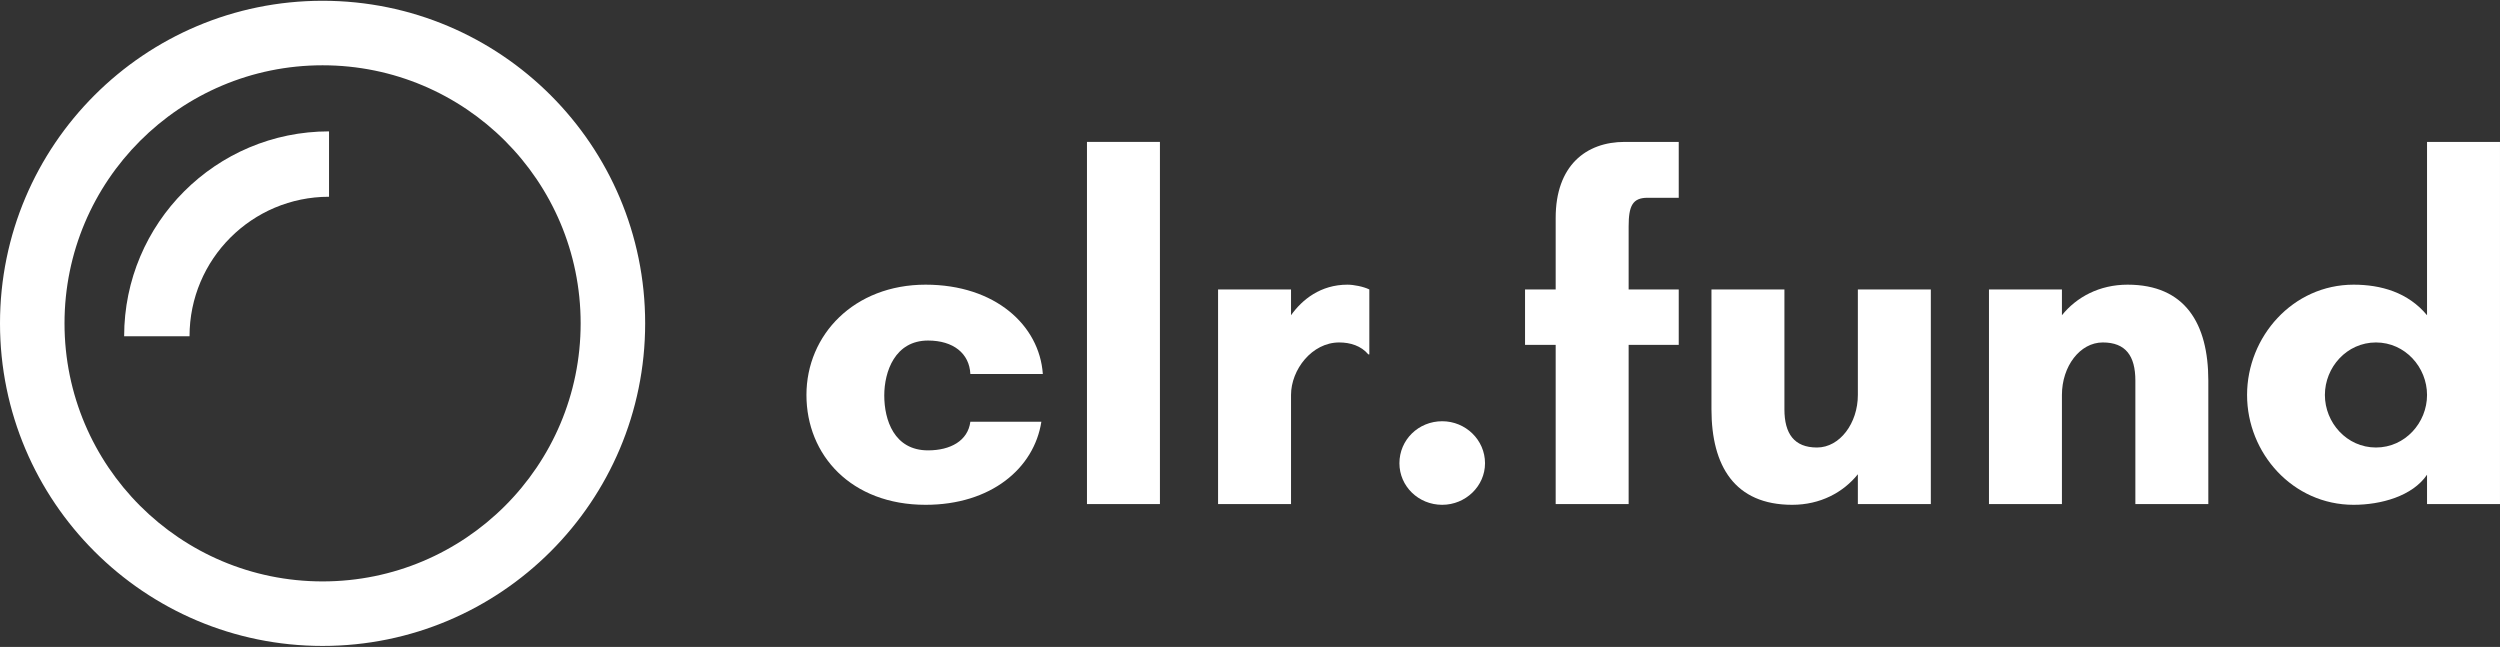 <svg width="313" height="81" viewBox="0 0 313 81" fill="none" xmlns="http://www.w3.org/2000/svg">
<rect x="0" y="0" width="313" height="81" fill="#333333" stroke="none"/>
<path fill-rule="evenodd" clip-rule="evenodd" d="M40.387 72.793C58.231 72.793 72.697 58.328 72.697 40.484C72.697 22.64 58.231 8.174 40.387 8.174C22.543 8.174 8.077 22.64 8.077 40.484C8.077 58.328 22.543 72.793 40.387 72.793ZM40.387 80.871C62.692 80.871 80.774 62.789 80.774 40.484C80.774 18.179 62.692 0.097 40.387 0.097C18.082 0.097 0 18.179 0 40.484C0 62.789 18.082 80.871 40.387 80.871Z" fill="white"/>
<path d="M41.194 24.634C31.549 24.634 23.73 32.453 23.73 42.099H15.543C15.543 27.932 27.027 16.448 41.194 16.448V24.634Z" fill="white"/>
<path d="M116.191 42.636C119.357 42.636 121.367 44.25 121.489 46.821H130.562C130.136 40.723 124.594 35.641 115.886 35.641C106.935 35.641 100.967 41.919 100.967 49.451C100.967 56.984 106.569 63.202 115.886 63.202C124.046 63.202 129.466 58.658 130.379 52.799H121.489C121.184 55.191 118.992 56.386 116.191 56.386C111.928 56.386 110.71 52.56 110.71 49.511C110.71 46.522 112.05 42.636 116.191 42.636Z" fill="white"/>
<path d="M145.223 63.109V17.766H136.089V63.109H145.223Z" fill="white"/>
<path d="M167.665 42.875C169.065 42.875 170.405 43.294 171.318 44.37H171.44V36.239C170.71 35.88 169.492 35.641 168.7 35.641C165.351 35.641 163.037 37.495 161.636 39.468V36.239H152.502V63.109H161.636V49.451C161.636 46.283 164.255 42.875 167.665 42.875Z" fill="white"/>
<path d="M175.207 58C175.207 60.87 177.582 63.202 180.566 63.202C183.489 63.202 185.925 60.87 185.925 58C185.925 55.071 183.489 52.739 180.566 52.739C177.582 52.739 175.207 55.071 175.207 58Z" fill="white"/>
<path d="M203.418 17.766C198.547 17.766 194.771 20.755 194.771 27.272V36.239H190.935V43.174H194.771V63.109H203.906V43.174H210.178V36.239H203.906V28.348C203.906 25.777 204.393 24.761 206.28 24.761H210.178V17.766H203.418Z" fill="white"/>
<path d="M214.275 51.245C214.275 58.359 217.198 63.202 224.384 63.202C227.915 63.202 230.778 61.647 232.604 59.376V63.109H241.739V36.239H232.604V49.451C232.604 52.979 230.351 56.028 227.489 56.028C224.627 56.028 223.409 54.294 223.409 51.245V36.239H214.275V51.245Z" fill="white"/>
<path d="M276.482 47.658C276.482 40.484 273.559 35.641 266.374 35.641C262.842 35.641 259.98 37.196 258.153 39.468V36.239H249.019V63.109H258.153V49.451C258.153 45.864 260.406 42.875 263.268 42.875C266.13 42.875 267.348 44.549 267.348 47.658V63.109H276.482V47.658Z" fill="white"/>
<path d="M303.865 49.451C303.865 52.919 301.124 56.028 297.471 56.028C293.817 56.028 291.077 52.919 291.077 49.451C291.077 45.984 293.817 42.875 297.471 42.875C301.124 42.875 303.865 45.984 303.865 49.451ZM312.999 17.766H303.865V39.468C301.49 36.598 298.08 35.641 294.67 35.641C287.058 35.641 281.333 42.158 281.333 49.451C281.333 56.745 287.058 63.202 294.67 63.202C298.08 63.202 302.038 62.126 303.865 59.435V63.109H312.999V17.766Z" fill="white"/>
</svg>

